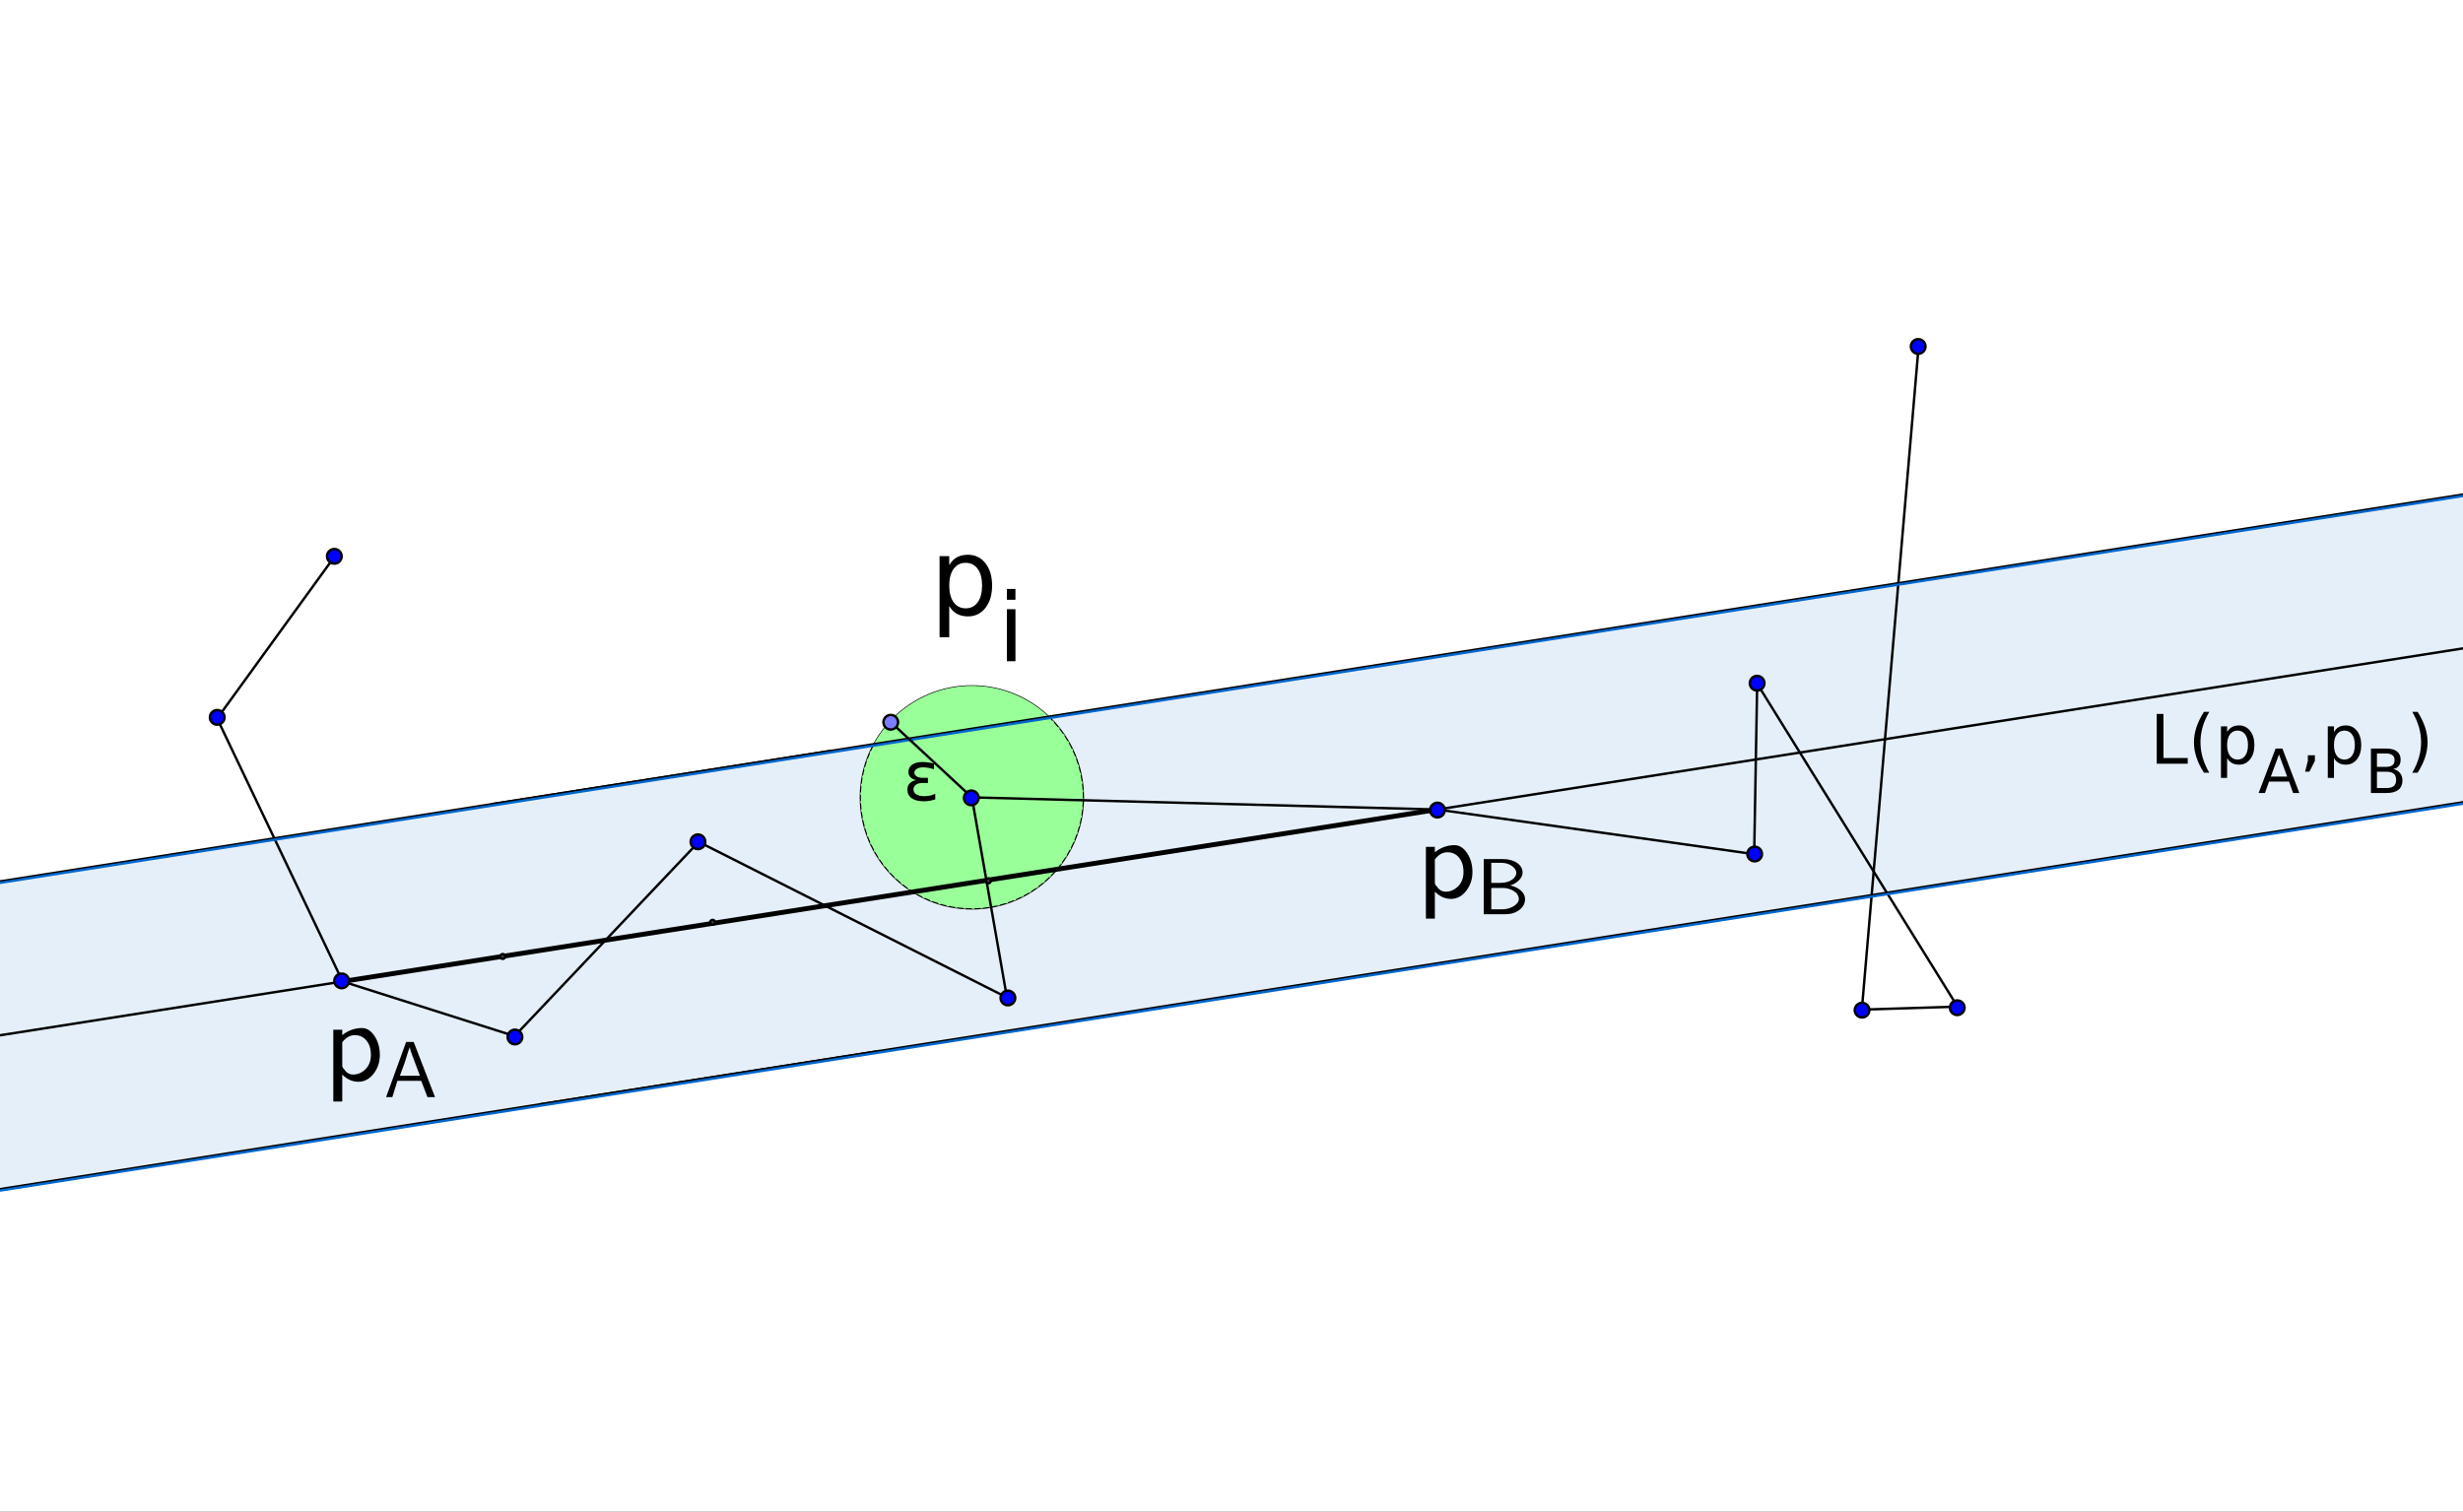 <?xml version="1.0" standalone="no"?>

<svg 
     version="1.1"
     baseProfile="full"
     xmlns="http://www.w3.org/2000/svg"
     xmlns:xlink="http://www.w3.org/1999/xlink"
     xmlns:ev="http://www.w3.org/2001/xml-events"
     x="0px"
     y="0px"
     width="764px"
     height="469px"
     viewBox="0 0 764 469"
     >
<rect x="0" y="0" width="764" height="469" fill="#333333" stroke="none"/>
<title></title>
<desc>Creator: FreeHEP Graphics2D Driver Producer: geogebra.export.SVGExtensions Revision: 12753  Source:  Date: martes 15 de enero de 2013 23H16' CET</desc>
<g stroke-linejoin="miter" stroke-dashoffset="0" stroke-dasharray="none" stroke-width="1" stroke-miterlimit="10" stroke-linecap="square">
<g transform="matrix(0.757, 0, 0, 0.757, 0, 0)">
<g fill-opacity="1" fill-rule="nonzero" stroke="none" fill="#ffffff">
  <path d="M 0 0 L 1011 0 L 1011 621 L 0 621 L 0 0 z"/>
</g> <!-- drawing style -->
</g> <!-- transform -->
<g id="misc">
</g><!-- misc -->
<g id="layer0">
<g transform="matrix(0.757, 0, 0, 0.757, 0, 0)">
<g fill-opacity="0.102" fill-rule="nonzero" stroke="none" fill="#0066cc">
  <path d="M -793.689 485.944 L -792.138 611.818 L 1908.677 187.475 L 1866.688 67.955 z"/>
</g> <!-- drawing style -->
</g> <!-- transform -->
<g transform="matrix(0.757, 0, 0, 0.757, 0, 0)">
<g fill-opacity="0.502" fill-rule="nonzero" stroke="none" fill="#00ff33">
  <path d="M 358.371 304.936 L 429.482 293.763 L 398.239 326.794 z"/>
</g> <!-- drawing style -->
</g> <!-- transform -->
<g transform="matrix(0.757, 0, 0, 0.757, 0, 0)">
<g stroke-linejoin="round" stroke-linecap="round" fill="none" stroke-opacity="1" stroke="#000000">
  <path d="M 443.705 326.795 C 443.705 351.905 423.349 372.261 398.239 372.261 C 373.128 372.261 352.772 351.905 352.772 326.795 C 352.772 301.684 373.128 281.328 398.239 281.328 C 423.349 281.328 443.705 301.684 443.705 326.795 z"/>
</g> <!-- drawing style -->
</g> <!-- transform -->
<g transform="matrix(0.757, 0, 0, 0.757, 0, 0)">
<g fill-opacity="1" fill-rule="nonzero" stroke="none" fill="#99ff99">
  <path d="M 358.371 304.936 C 347.021 325.637 353.403 351.58 373.061 364.654 C 392.719 377.727 419.112 373.58 433.813 355.108 C 448.515 336.637 446.633 309.986 429.482 293.763 L 398.239 326.795 z"/>
</g> <!-- drawing style -->
</g> <!-- transform -->
<g transform="matrix(0.757, 0, 0, 0.757, 0, 0)">
<g stroke-linejoin="round" stroke-dasharray="0.5,3" stroke-width="0.5" stroke-linecap="butt" fill="none" stroke-opacity="1" stroke="#99ff99">
  <path d="M 358.371 304.936 C 347.021 325.637 353.403 351.58 373.061 364.654 C 392.719 377.727 419.112 373.58 433.813 355.108 C 448.515 336.637 446.633 309.986 429.482 293.763 L 398.239 326.795 z"/>
</g> <!-- drawing style -->
</g> <!-- transform -->
<g transform="matrix(0.757, 0, 0, 0.757, 0, 0)">
<g fill-opacity="1" fill-rule="nonzero" stroke="none" fill="#99ff99">
  <path d="M 429.482 293.763 C 419.246 284.081 405.1 279.692 391.181 281.879 C 377.263 284.066 365.144 292.582 358.371 304.936 L 398.239 326.795 z"/>
</g> <!-- drawing style -->
</g> <!-- transform -->
<g transform="matrix(0.757, 0, 0, 0.757, 0, 0)">
<g stroke-linejoin="round" stroke-width="0.5" stroke-linecap="round" fill="none" stroke-opacity="1" stroke="#99ff99">
  <path d="M 429.482 293.763 C 419.246 284.081 405.1 279.692 391.181 281.879 C 377.263 284.066 365.144 292.582 358.371 304.936 L 398.239 326.795 z"/>
</g> <!-- drawing style -->
</g> <!-- transform -->
<g transform="matrix(0.757, 0, 0, 0.757, 0, 0)">
<g stroke-linejoin="round" stroke-linecap="round" fill="none" stroke-opacity="1" stroke="#000000">
  <path d="M -5 362.028 L 1016 201.612"/>
</g> <!-- drawing style -->
</g> <!-- transform -->
<g transform="matrix(0.757, 0, 0, 0.757, 0, 0)">
<g stroke-linejoin="round" stroke-linecap="round" fill="none" stroke-opacity="1" stroke="#000000">
  <path d="M -5 488.146 L 1016 327.73"/>
</g> <!-- drawing style -->
</g> <!-- transform -->
<g transform="matrix(0.757, 0, 0, 0.757, 0, 0)">
<g stroke-linejoin="round" stroke-linecap="round" fill="none" stroke-opacity="1" stroke="#000000">
  <path d="M -5 425.087 L 1016 264.671"/>
</g> <!-- drawing style -->
</g> <!-- transform -->
<g transform="matrix(0.757, 0, 0, 0.757, 0, 0)">
<g stroke-linejoin="round" stroke-width="2" stroke-linecap="round" fill="none" stroke-opacity="1" stroke="#000000">
  <path d="M 140.38 402.245 L 588.938 331.769"/>
</g> <!-- drawing style -->
</g> <!-- transform -->
<g transform="matrix(0.757, 0, 0, 0.757, 0, 0)">
<g stroke-linejoin="round" stroke-linecap="round" fill="none" stroke-opacity="1" stroke="#000000">
  <path d="M 210.856 424.631 L 140.38 402.245"/>
</g> <!-- drawing style -->
</g> <!-- transform -->
<g transform="matrix(0.757, 0, 0, 0.757, 0, 0)">
<g stroke-linejoin="round" stroke-linecap="round" fill="none" stroke-opacity="1" stroke="#000000">
  <path d="M 210.856 424.631 L 286.306 345.035"/>
</g> <!-- drawing style -->
</g> <!-- transform -->
<g transform="matrix(0.757, 0, 0, 0.757, 0, 0)">
<g stroke-linejoin="round" stroke-linecap="round" fill="none" stroke-opacity="1" stroke="#000000">
  <path d="M 286.306 345.035 L 412.609 408.821"/>
</g> <!-- drawing style -->
</g> <!-- transform -->
<g transform="matrix(0.757, 0, 0, 0.757, 0, 0)">
<g stroke-linejoin="round" stroke-linecap="round" fill="none" stroke-opacity="1" stroke="#000000">
  <path d="M 412.609 408.821 L 398.239 326.795"/>
</g> <!-- drawing style -->
</g> <!-- transform -->
<g transform="matrix(0.757, 0, 0, 0.757, 0, 0)">
<g stroke-linejoin="round" stroke-linecap="round" fill="none" stroke-opacity="1" stroke="#000000">
  <path d="M 588.938 331.769 L 398.239 326.795"/>
</g> <!-- drawing style -->
</g> <!-- transform -->
<g transform="matrix(0.757, 0, 0, 0.757, 0, 0)">
<g stroke-linejoin="round" stroke-linecap="round" fill="none" stroke-opacity="1" stroke="#000000">
  <path d="M 201.609 329.566 L 340.939 307.675"/>
</g> <!-- drawing style -->
</g> <!-- transform -->
<g transform="matrix(0.757, 0, 0, 0.757, 0, 0)">
<g stroke-linejoin="round" stroke-linecap="round" fill="none" stroke-opacity="1" stroke="#000000">
  <path d="M 220.947 452.646 L 360.277 430.755"/>
</g> <!-- drawing style -->
</g> <!-- transform -->
<g transform="matrix(0.757, 0, 0, 0.757, 0, 0)">
<g stroke-linejoin="round" stroke-linecap="round" fill="none" stroke-opacity="1" stroke="#000000">
  <path d="M 140.38 402.245 L 88.974 294.459"/>
</g> <!-- drawing style -->
</g> <!-- transform -->
<g transform="matrix(0.757, 0, 0, 0.757, 0, 0)">
<g stroke-linejoin="round" stroke-linecap="round" fill="none" stroke-opacity="1" stroke="#000000">
  <path d="M 88.974 294.459 L 137.064 228.129"/>
</g> <!-- drawing style -->
</g> <!-- transform -->
<g transform="matrix(0.757, 0, 0, 0.757, 0, 0)">
<g stroke-linejoin="round" stroke-linecap="round" fill="none" stroke-opacity="1" stroke="#000000">
  <path d="M 588.938 331.769 L 718.801 350.067"/>
</g> <!-- drawing style -->
</g> <!-- transform -->
<g transform="matrix(0.757, 0, 0, 0.757, 0, 0)">
<g stroke-linejoin="round" stroke-linecap="round" fill="none" stroke-opacity="1" stroke="#000000">
  <path d="M 718.801 350.067 L 720.026 280.216"/>
</g> <!-- drawing style -->
</g> <!-- transform -->
<g transform="matrix(0.757, 0, 0, 0.757, 0, 0)">
<g stroke-linejoin="round" stroke-linecap="round" fill="none" stroke-opacity="1" stroke="#000000">
  <path d="M 720.026 280.216 L 802.131 412.564"/>
</g> <!-- drawing style -->
</g> <!-- transform -->
<g transform="matrix(0.757, 0, 0, 0.757, 0, 0)">
<g stroke-linejoin="round" stroke-linecap="round" fill="none" stroke-opacity="1" stroke="#000000">
  <path d="M 802.131 412.564 L 762.917 413.79"/>
</g> <!-- drawing style -->
</g> <!-- transform -->
<g transform="matrix(0.757, 0, 0, 0.757, 0, 0)">
<g stroke-linejoin="round" stroke-linecap="round" fill="none" stroke-opacity="1" stroke="#000000">
  <path d="M 762.917 413.79 L 786.2 141.741"/>
</g> <!-- drawing style -->
</g> <!-- transform -->
<g transform="matrix(0.757, 0, 0, 0.757, 0, 0)">
<g stroke-linejoin="round" stroke-linecap="round" fill="none" stroke-opacity="1" stroke="#0066cc">
  <path d="M -4.5 362.528 L 1016.5 202.112"/>
</g> <!-- drawing style -->
</g> <!-- transform -->
<g transform="matrix(0.757, 0, 0, 0.757, 0, 0)">
<g stroke-linejoin="round" stroke-linecap="round" fill="none" stroke-opacity="1" stroke="#0066cc">
  <path d="M -4.5 488.646 L 1016.5 328.23"/>
</g> <!-- drawing style -->
</g> <!-- transform -->
<g transform="matrix(0.757, 0, 0, 0.757, 0, 0)">
<g stroke-linejoin="round" stroke-linecap="round" fill="none" stroke-opacity="1" stroke="#000000">
  <path d="M 398.239 326.795 L 364.907 295.872"/>
</g> <!-- drawing style -->
</g> <!-- transform -->
<g transform="matrix(0.757, 0, 0, 0.757, 0, 0)">
<g fill-opacity="1" fill-rule="nonzero" stroke="none" fill="#0000ff">
  <path d="M 214 425 C 214 426.657 212.657 428 211 428 C 209.343 428 208 426.657 208 425 C 208 423.343 209.343 422 211 422 C 212.657 422 214 423.343 214 425 z"/>
</g> <!-- drawing style -->
</g> <!-- transform -->
<g transform="matrix(0.757, 0, 0, 0.757, 0, 0)">
<g stroke-linejoin="round" stroke-linecap="round" fill="none" stroke-opacity="1" stroke="#000000">
  <path d="M 214 425 C 214 426.657 212.657 428 211 428 C 209.343 428 208 426.657 208 425 C 208 423.343 209.343 422 211 422 C 212.657 422 214 423.343 214 425 z"/>
</g> <!-- drawing style -->
</g> <!-- transform -->
<g transform="matrix(0.757, 0, 0, 0.757, 0, 0)">
<g fill-opacity="1" fill-rule="nonzero" stroke="none" fill="#0000ff">
  <path d="M 592 332 C 592 333.657 590.657 335 589 335 C 587.343 335 586 333.657 586 332 C 586 330.343 587.343 329 589 329 C 590.657 329 592 330.343 592 332 z"/>
</g> <!-- drawing style -->
</g> <!-- transform -->
<g transform="matrix(0.757, 0, 0, 0.757, 0, 0)">
<g stroke-linejoin="round" stroke-linecap="round" fill="none" stroke-opacity="1" stroke="#000000">
  <path d="M 592 332 C 592 333.657 590.657 335 589 335 C 587.343 335 586 333.657 586 332 C 586 330.343 587.343 329 589 329 C 590.657 329 592 330.343 592 332 z"/>
</g> <!-- drawing style -->
</g> <!-- transform -->
<g transform="matrix(0.757, 0, 0, 0.757, 0, 0)">
<g fill-opacity="1" fill-rule="nonzero" stroke="none" fill="#0000ff">
  <path d="M 143 402 C 143 403.657 141.657 405 140 405 C 138.343 405 137 403.657 137 402 C 137 400.343 138.343 399 140 399 C 141.657 399 143 400.343 143 402 z"/>
</g> <!-- drawing style -->
</g> <!-- transform -->
<g transform="matrix(0.757, 0, 0, 0.757, 0, 0)">
<g stroke-linejoin="round" stroke-linecap="round" fill="none" stroke-opacity="1" stroke="#000000">
  <path d="M 143 402 C 143 403.657 141.657 405 140 405 C 138.343 405 137 403.657 137 402 C 137 400.343 138.343 399 140 399 C 141.657 399 143 400.343 143 402 z"/>
</g> <!-- drawing style -->
</g> <!-- transform -->
<g transform="matrix(0.757, 0, 0, 0.757, 0, 0)">
<g fill-opacity="1" fill-rule="nonzero" stroke="none" fill="#0000ff">
  <path d="M 289 345 C 289 346.657 287.657 348 286 348 C 284.343 348 283 346.657 283 345 C 283 343.343 284.343 342 286 342 C 287.657 342 289 343.343 289 345 z"/>
</g> <!-- drawing style -->
</g> <!-- transform -->
<g transform="matrix(0.757, 0, 0, 0.757, 0, 0)">
<g stroke-linejoin="round" stroke-linecap="round" fill="none" stroke-opacity="1" stroke="#000000">
  <path d="M 289 345 C 289 346.657 287.657 348 286 348 C 284.343 348 283 346.657 283 345 C 283 343.343 284.343 342 286 342 C 287.657 342 289 343.343 289 345 z"/>
</g> <!-- drawing style -->
</g> <!-- transform -->
<g transform="matrix(0.757, 0, 0, 0.757, 0, 0)">
<g fill-opacity="1" fill-rule="nonzero" stroke="none" fill="#0000ff">
  <path d="M 416 409 C 416 410.657 414.657 412 413 412 C 411.343 412 410 410.657 410 409 C 410 407.343 411.343 406 413 406 C 414.657 406 416 407.343 416 409 z"/>
</g> <!-- drawing style -->
</g> <!-- transform -->
<g transform="matrix(0.757, 0, 0, 0.757, 0, 0)">
<g stroke-linejoin="round" stroke-linecap="round" fill="none" stroke-opacity="1" stroke="#000000">
  <path d="M 416 409 C 416 410.657 414.657 412 413 412 C 411.343 412 410 410.657 410 409 C 410 407.343 411.343 406 413 406 C 414.657 406 416 407.343 416 409 z"/>
</g> <!-- drawing style -->
</g> <!-- transform -->
<g transform="matrix(0.757, 0, 0, 0.757, 0, 0)">
<g fill-opacity="1" fill-rule="nonzero" stroke="none" fill="#404040">
  <path d="M 207 392 C 207 392.552 206.552 393 206 393 C 205.448 393 205 392.552 205 392 C 205 391.448 205.448 391 206 391 C 206.552 391 207 391.448 207 392 z"/>
</g> <!-- drawing style -->
</g> <!-- transform -->
<g transform="matrix(0.757, 0, 0, 0.757, 0, 0)">
<g stroke-linejoin="round" stroke-linecap="round" fill="none" stroke-opacity="1" stroke="#000000">
  <path d="M 207 392 C 207 392.552 206.552 393 206 393 C 205.448 393 205 392.552 205 392 C 205 391.448 205.448 391 206 391 C 206.552 391 207 391.448 207 392 z"/>
</g> <!-- drawing style -->
</g> <!-- transform -->
<g transform="matrix(0.757, 0, 0, 0.757, 0, 0)">
<g fill-opacity="1" fill-rule="nonzero" stroke="none" fill="#404040">
  <path d="M 293 378 C 293 378.552 292.552 379 292 379 C 291.448 379 291 378.552 291 378 C 291 377.448 291.448 377 292 377 C 292.552 377 293 377.448 293 378 z"/>
</g> <!-- drawing style -->
</g> <!-- transform -->
<g transform="matrix(0.757, 0, 0, 0.757, 0, 0)">
<g stroke-linejoin="round" stroke-linecap="round" fill="none" stroke-opacity="1" stroke="#000000">
  <path d="M 293 378 C 293 378.552 292.552 379 292 379 C 291.448 379 291 378.552 291 378 C 291 377.448 291.448 377 292 377 C 292.552 377 293 377.448 293 378 z"/>
</g> <!-- drawing style -->
</g> <!-- transform -->
<g transform="matrix(0.757, 0, 0, 0.757, 0, 0)">
<g fill-opacity="1" fill-rule="nonzero" stroke="none" fill="#404040">
  <path d="M 406 361 C 406 361.552 405.552 362 405 362 C 404.448 362 404 361.552 404 361 C 404 360.448 404.448 360 405 360 C 405.552 360 406 360.448 406 361 z"/>
</g> <!-- drawing style -->
</g> <!-- transform -->
<g transform="matrix(0.757, 0, 0, 0.757, 0, 0)">
<g stroke-linejoin="round" stroke-linecap="round" fill="none" stroke-opacity="1" stroke="#000000">
  <path d="M 406 361 C 406 361.552 405.552 362 405 362 C 404.448 362 404 361.552 404 361 C 404 360.448 404.448 360 405 360 C 405.552 360 406 360.448 406 361 z"/>
</g> <!-- drawing style -->
</g> <!-- transform -->
<g transform="matrix(0.757, 0, 0, 0.757, 0, 0)">
<g fill-opacity="1" fill-rule="nonzero" stroke="none" fill="#0000ff">
  <path d="M 401 327 C 401 328.657 399.657 330 398 330 C 396.343 330 395 328.657 395 327 C 395 325.343 396.343 324 398 324 C 399.657 324 401 325.343 401 327 z"/>
</g> <!-- drawing style -->
</g> <!-- transform -->
<g transform="matrix(0.757, 0, 0, 0.757, 0, 0)">
<g stroke-linejoin="round" stroke-linecap="round" fill="none" stroke-opacity="1" stroke="#000000">
  <path d="M 401 327 C 401 328.657 399.657 330 398 330 C 396.343 330 395 328.657 395 327 C 395 325.343 396.343 324 398 324 C 399.657 324 401 325.343 401 327 z"/>
</g> <!-- drawing style -->
</g> <!-- transform -->
<g transform="matrix(0.757, 0, 0, 0.757, 0, 0)">
<g fill-opacity="1" fill-rule="nonzero" stroke="none" fill="#0000ff">
  <path d="M 92 294 C 92 295.657 90.657 297 89 297 C 87.343 297 86 295.657 86 294 C 86 292.343 87.343 291 89 291 C 90.657 291 92 292.343 92 294 z"/>
</g> <!-- drawing style -->
</g> <!-- transform -->
<g transform="matrix(0.757, 0, 0, 0.757, 0, 0)">
<g stroke-linejoin="round" stroke-linecap="round" fill="none" stroke-opacity="1" stroke="#000000">
  <path d="M 92 294 C 92 295.657 90.657 297 89 297 C 87.343 297 86 295.657 86 294 C 86 292.343 87.343 291 89 291 C 90.657 291 92 292.343 92 294 z"/>
</g> <!-- drawing style -->
</g> <!-- transform -->
<g transform="matrix(0.757, 0, 0, 0.757, 0, 0)">
<g fill-opacity="1" fill-rule="nonzero" stroke="none" fill="#0000ff">
  <path d="M 140 228 C 140 229.657 138.657 231 137 231 C 135.343 231 134 229.657 134 228 C 134 226.343 135.343 225 137 225 C 138.657 225 140 226.343 140 228 z"/>
</g> <!-- drawing style -->
</g> <!-- transform -->
<g transform="matrix(0.757, 0, 0, 0.757, 0, 0)">
<g stroke-linejoin="round" stroke-linecap="round" fill="none" stroke-opacity="1" stroke="#000000">
  <path d="M 140 228 C 140 229.657 138.657 231 137 231 C 135.343 231 134 229.657 134 228 C 134 226.343 135.343 225 137 225 C 138.657 225 140 226.343 140 228 z"/>
</g> <!-- drawing style -->
</g> <!-- transform -->
<g transform="matrix(0.757, 0, 0, 0.757, 0, 0)">
<g fill-opacity="1" fill-rule="nonzero" stroke="none" fill="#0000ff">
  <path d="M 722 350 C 722 351.657 720.657 353 719 353 C 717.343 353 716 351.657 716 350 C 716 348.343 717.343 347 719 347 C 720.657 347 722 348.343 722 350 z"/>
</g> <!-- drawing style -->
</g> <!-- transform -->
<g transform="matrix(0.757, 0, 0, 0.757, 0, 0)">
<g stroke-linejoin="round" stroke-linecap="round" fill="none" stroke-opacity="1" stroke="#000000">
  <path d="M 722 350 C 722 351.657 720.657 353 719 353 C 717.343 353 716 351.657 716 350 C 716 348.343 717.343 347 719 347 C 720.657 347 722 348.343 722 350 z"/>
</g> <!-- drawing style -->
</g> <!-- transform -->
<g transform="matrix(0.757, 0, 0, 0.757, 0, 0)">
<g fill-opacity="1" fill-rule="nonzero" stroke="none" fill="#0000ff">
  <path d="M 723 280 C 723 281.657 721.657 283 720 283 C 718.343 283 717 281.657 717 280 C 717 278.343 718.343 277 720 277 C 721.657 277 723 278.343 723 280 z"/>
</g> <!-- drawing style -->
</g> <!-- transform -->
<g transform="matrix(0.757, 0, 0, 0.757, 0, 0)">
<g stroke-linejoin="round" stroke-linecap="round" fill="none" stroke-opacity="1" stroke="#000000">
  <path d="M 723 280 C 723 281.657 721.657 283 720 283 C 718.343 283 717 281.657 717 280 C 717 278.343 718.343 277 720 277 C 721.657 277 723 278.343 723 280 z"/>
</g> <!-- drawing style -->
</g> <!-- transform -->
<g transform="matrix(0.757, 0, 0, 0.757, 0, 0)">
<g fill-opacity="1" fill-rule="nonzero" stroke="none" fill="#0000ff">
  <path d="M 805 413 C 805 414.657 803.657 416 802 416 C 800.343 416 799 414.657 799 413 C 799 411.343 800.343 410 802 410 C 803.657 410 805 411.343 805 413 z"/>
</g> <!-- drawing style -->
</g> <!-- transform -->
<g transform="matrix(0.757, 0, 0, 0.757, 0, 0)">
<g stroke-linejoin="round" stroke-linecap="round" fill="none" stroke-opacity="1" stroke="#000000">
  <path d="M 805 413 C 805 414.657 803.657 416 802 416 C 800.343 416 799 414.657 799 413 C 799 411.343 800.343 410 802 410 C 803.657 410 805 411.343 805 413 z"/>
</g> <!-- drawing style -->
</g> <!-- transform -->
<g transform="matrix(0.757, 0, 0, 0.757, 0, 0)">
<g fill-opacity="1" fill-rule="nonzero" stroke="none" fill="#0000ff">
  <path d="M 766 414 C 766 415.657 764.657 417 763 417 C 761.343 417 760 415.657 760 414 C 760 412.343 761.343 411 763 411 C 764.657 411 766 412.343 766 414 z"/>
</g> <!-- drawing style -->
</g> <!-- transform -->
<g transform="matrix(0.757, 0, 0, 0.757, 0, 0)">
<g stroke-linejoin="round" stroke-linecap="round" fill="none" stroke-opacity="1" stroke="#000000">
  <path d="M 766 414 C 766 415.657 764.657 417 763 417 C 761.343 417 760 415.657 760 414 C 760 412.343 761.343 411 763 411 C 764.657 411 766 412.343 766 414 z"/>
</g> <!-- drawing style -->
</g> <!-- transform -->
<g transform="matrix(0.757, 0, 0, 0.757, 0, 0)">
<g fill-opacity="1" fill-rule="nonzero" stroke="none" fill="#0000ff">
  <path d="M 789 142 C 789 143.657 787.657 145 786 145 C 784.343 145 783 143.657 783 142 C 783 140.343 784.343 139 786 139 C 787.657 139 789 140.343 789 142 z"/>
</g> <!-- drawing style -->
</g> <!-- transform -->
<g transform="matrix(0.757, 0, 0, 0.757, 0, 0)">
<g stroke-linejoin="round" stroke-linecap="round" fill="none" stroke-opacity="1" stroke="#000000">
  <path d="M 789 142 C 789 143.657 787.657 145 786 145 C 784.343 145 783 143.657 783 142 C 783 140.343 784.343 139 786 139 C 787.657 139 789 140.343 789 142 z"/>
</g> <!-- drawing style -->
</g> <!-- transform -->
<g transform="matrix(0.757, 0, 0, 0.757, 0, 0)">
<g fill-opacity="1" fill-rule="nonzero" stroke="none" fill="#7d7dff">
  <path d="M 368 296 C 368 297.657 366.657 299 365 299 C 363.343 299 362 297.657 362 296 C 362 294.343 363.343 293 365 293 C 366.657 293 368 294.343 368 296 z"/>
</g> <!-- drawing style -->
</g> <!-- transform -->
<g transform="matrix(0.757, 0, 0, 0.757, 0, 0)">
<g stroke-linejoin="round" stroke-linecap="round" fill="none" stroke-opacity="1" stroke="#000000">
  <path d="M 368 296 C 368 297.657 366.657 299 365 299 C 363.343 299 362 297.657 362 296 C 362 294.343 363.343 293 365 293 C 366.657 293 368 294.343 368 296 z"/>
</g> <!-- drawing style -->
</g> <!-- transform -->
<g transform="matrix(35.556, 0, 0, 35.556, 100.616, 335.05)">
<g fill-opacity="1" fill-rule="nonzero" stroke="none" fill="#000000">
  <path d="M 0.156 -0.047 L 0.156 0.188 L 0.078 0.188 L 0.078 -0.438 L 0.156 -0.438 L 0.156 -0.391 Q 0.234 -0.453 0.328 -0.453 Q 0.391 -0.453 0.438 -0.383 Q 0.484 -0.312 0.484 -0.219 Q 0.484 -0.125 0.43 -0.055 Q 0.375 0.016 0.297 0.016 Q 0.219 0.016 0.156 -0.047 z M 0.156 -0.328 L 0.156 -0.125 Q 0.156 -0.109 0.172 -0.094 Q 0.203 -0.047 0.25 -0.047 Q 0.312 -0.047 0.359 -0.094 Q 0.406 -0.141 0.406 -0.219 Q 0.406 -0.297 0.367 -0.344 Q 0.328 -0.391 0.266 -0.391 Q 0.203 -0.391 0.156 -0.328 z"/>
</g> <!-- drawing style -->
</g> <!-- transform -->
<g transform="matrix(24.889, 0, 0, 24.889, 118.987, 340.384)">
<g fill-opacity="1" fill-rule="nonzero" stroke="none" fill="#000000">
  <path d="M 0.375 -0.688 L 0.641 -0 L 0.547 -0 L 0.469 -0.203 L 0.172 -0.203 L 0.109 -0 L 0.031 -0 L 0.281 -0.688 L 0.375 -0.688 z M 0.453 -0.266 L 0.359 -0.516 Q 0.328 -0.594 0.328 -0.625 L 0.328 -0.625 Q 0.312 -0.594 0.266 -0.438 L 0.203 -0.266 L 0.453 -0.266 z"/>
</g> <!-- drawing style -->
</g> <!-- transform -->
<g transform="matrix(35.556, 0, 0, 35.556, 439.533, 278.312)">
<g fill-opacity="1" fill-rule="nonzero" stroke="none" fill="#000000">
  <path d="M 0.156 -0.047 L 0.156 0.188 L 0.078 0.188 L 0.078 -0.438 L 0.156 -0.438 L 0.156 -0.391 Q 0.234 -0.453 0.328 -0.453 Q 0.391 -0.453 0.438 -0.383 Q 0.484 -0.312 0.484 -0.219 Q 0.484 -0.125 0.43 -0.055 Q 0.375 0.016 0.297 0.016 Q 0.219 0.016 0.156 -0.047 z M 0.156 -0.328 L 0.156 -0.125 Q 0.156 -0.109 0.172 -0.094 Q 0.203 -0.047 0.25 -0.047 Q 0.312 -0.047 0.359 -0.094 Q 0.406 -0.141 0.406 -0.219 Q 0.406 -0.297 0.367 -0.344 Q 0.328 -0.391 0.266 -0.391 Q 0.203 -0.391 0.156 -0.328 z"/>
</g> <!-- drawing style -->
</g> <!-- transform -->
<g transform="matrix(24.889, 0, 0, 24.889, 457.903, 283.645)">
<g fill-opacity="1" fill-rule="nonzero" stroke="none" fill="#000000">
  <path d="M 0.094 -0.688 L 0.328 -0.688 Q 0.438 -0.688 0.508 -0.641 Q 0.578 -0.594 0.578 -0.516 Q 0.578 -0.469 0.531 -0.422 Q 0.484 -0.375 0.422 -0.359 Q 0.5 -0.344 0.555 -0.297 Q 0.609 -0.25 0.609 -0.188 Q 0.609 -0.109 0.539 -0.055 Q 0.469 -0 0.359 -0 L 0.094 -0 L 0.094 -0.688 z M 0.188 -0.391 L 0.297 -0.391 Q 0.391 -0.391 0.445 -0.43 Q 0.5 -0.469 0.5 -0.516 Q 0.5 -0.562 0.445 -0.602 Q 0.391 -0.641 0.312 -0.641 L 0.188 -0.641 L 0.188 -0.391 z M 0.188 -0.062 L 0.328 -0.062 Q 0.406 -0.062 0.469 -0.102 Q 0.531 -0.141 0.531 -0.188 Q 0.531 -0.25 0.469 -0.289 Q 0.406 -0.328 0.328 -0.328 L 0.188 -0.328 L 0.188 -0.062 z"/>
</g> <!-- drawing style -->
</g> <!-- transform -->
<g transform="matrix(0.757, 0, 0, 0.757, 0, 0)">
<g fill-opacity="1" fill-rule="nonzero" stroke="none" fill="#000000">
  <path d="M 388.969 248.391 L 388.969 261.156 L 385 261.156 L 385 227.938 L 388.969 227.938 L 388.969 231.594 Q 390.219 229.438 392.117 228.398 Q 394.016 227.359 396.656 227.359 Q 401.047 227.359 403.789 230.836 Q 406.531 234.312 406.531 239.984 Q 406.531 245.656 403.789 249.141 Q 401.047 252.625 396.656 252.625 Q 394.016 252.625 392.117 251.578 Q 390.219 250.531 388.969 248.391 z M 402.422 239.984 Q 402.422 235.625 400.625 233.148 Q 398.828 230.672 395.703 230.672 Q 392.562 230.672 390.766 233.148 Q 388.969 235.625 388.969 239.984 Q 388.969 244.344 390.766 246.828 Q 392.562 249.312 395.703 249.312 Q 398.828 249.312 400.625 246.828 Q 402.422 244.344 402.422 239.984 z"/>
</g> <!-- drawing style -->
</g> <!-- transform -->
<g transform="matrix(0.757, 0, 0, 0.757, 0, 0)">
<g fill-opacity="1" fill-rule="nonzero" stroke="none" fill="#000000">
  <path d="M 412.594 249.672 L 416.094 249.672 L 416.094 271 L 412.594 271 L 412.594 249.672 z M 412.594 241.375 L 416.094 241.375 L 416.094 245.812 L 412.594 245.812 L 412.594 241.375 z"/>
</g> <!-- drawing style -->
</g> <!-- transform -->
<g transform="matrix(0.757, 0, 0, 0.757, 0, 0)">
<g fill-opacity="1" fill-rule="nonzero" stroke="none" fill="#000000">
  <path d="M 375.406 319.734 Q 373.875 319.406 373.047 318.531 Q 372.234 317.656 372.234 316.375 Q 372.234 314.453 373.781 313.375 Q 375.328 312.297 378.016 312.297 Q 379.047 312.297 380.211 312.461 Q 381.375 312.625 382.719 312.953 L 382.719 315.25 Q 381.391 314.844 380.297 314.672 Q 379.188 314.484 378.219 314.484 Q 376.594 314.484 375.641 315.125 Q 374.688 315.75 374.688 316.625 Q 374.688 317.578 375.625 318.203 Q 376.531 318.797 378.125 318.797 L 380.234 318.797 L 380.234 320.875 L 378.219 320.875 Q 376.344 320.875 375.359 321.578 Q 374.297 322.344 374.297 323.547 Q 374.297 324.766 375.438 325.531 Q 376.609 326.297 378.672 326.297 Q 379.938 326.297 381.109 326.062 Q 382.266 325.797 383.234 325.297 L 383.234 327.625 Q 382 328.016 380.859 328.203 Q 379.688 328.391 378.594 328.391 Q 375.344 328.391 373.578 327.156 Q 371.812 325.906 371.812 323.547 Q 371.812 322.062 372.758 321.062 Q 373.703 320.062 375.406 319.734 z"/>
</g> <!-- drawing style -->
</g> <!-- transform -->
<g transform="matrix(0.757, 0, 0, 0.757, 0, 0)">
<g fill-opacity="1" fill-rule="nonzero" stroke="none" fill="#000000">
  <path d="M 883.75 292.594 L 886.516 292.594 L 886.516 310.672 L 896.453 310.672 L 896.453 313 L 883.75 313 L 883.75 292.594 z M 905.281 291.75 Q 903.438 294.891 902.555 297.969 Q 901.672 301.047 901.672 304.203 Q 901.672 307.359 902.562 310.461 Q 903.453 313.562 905.281 316.688 L 903.094 316.688 Q 901.031 313.484 900.016 310.375 Q 899 307.266 899 304.203 Q 899 301.156 900.016 298.07 Q 901.031 294.984 903.094 291.75 L 905.281 291.75 z M 912.594 310.703 L 912.594 318.828 L 910.062 318.828 L 910.062 297.688 L 912.594 297.688 L 912.594 300.016 Q 913.375 298.641 914.586 297.977 Q 915.797 297.312 917.484 297.312 Q 920.266 297.312 922.016 299.531 Q 923.766 301.75 923.766 305.359 Q 923.766 308.969 922.016 311.18 Q 920.266 313.391 917.484 313.391 Q 915.797 313.391 914.586 312.727 Q 913.375 312.062 912.594 310.703 z M 921.141 305.359 Q 921.141 302.578 920 301 Q 918.859 299.422 916.875 299.422 Q 914.875 299.422 913.734 301 Q 912.594 302.578 912.594 305.359 Q 912.594 308.125 913.734 309.711 Q 914.875 311.297 916.875 311.297 Q 918.859 311.297 920 309.711 Q 921.141 308.125 921.141 305.359 z"/>
</g> <!-- drawing style -->
</g> <!-- transform -->
<g transform="matrix(0.757, 0, 0, 0.757, 0, 0)">
<g fill-opacity="1" fill-rule="nonzero" stroke="none" fill="#000000">
  <path d="M 933.844 309.203 L 930.5 318.281 L 937.203 318.281 L 933.844 309.203 z M 932.453 306.781 L 935.25 306.781 L 942.188 325 L 939.625 325 L 937.969 320.328 L 929.75 320.328 L 928.094 325 L 925.5 325 L 932.453 306.781 z"/>
</g> <!-- drawing style -->
</g> <!-- transform -->
<g transform="matrix(0.757, 0, 0, 0.757, 0, 0)">
<g fill-opacity="1" fill-rule="nonzero" stroke="none" fill="#000000">
  <path d="M 945.672 309.531 L 948.562 309.531 L 948.562 311.875 L 946.312 316.25 L 944.547 316.25 L 945.672 311.875 L 945.672 309.531 z M 956.375 310.703 L 956.375 318.828 L 953.844 318.828 L 953.844 297.688 L 956.375 297.688 L 956.375 300.016 Q 957.156 298.641 958.367 297.977 Q 959.578 297.312 961.266 297.312 Q 964.047 297.312 965.797 299.531 Q 967.547 301.75 967.547 305.359 Q 967.547 308.969 965.797 311.18 Q 964.047 313.391 961.266 313.391 Q 959.578 313.391 958.367 312.727 Q 957.156 312.062 956.375 310.703 z M 964.922 305.359 Q 964.922 302.578 963.781 301 Q 962.641 299.422 960.656 299.422 Q 958.656 299.422 957.516 301 Q 956.375 302.578 956.375 305.359 Q 956.375 308.125 957.516 309.711 Q 958.656 311.297 960.656 311.297 Q 962.641 311.297 963.781 309.711 Q 964.922 308.125 964.922 305.359 z"/>
</g> <!-- drawing style -->
</g> <!-- transform -->
<g transform="matrix(0.757, 0, 0, 0.757, 0, 0)">
<g fill-opacity="1" fill-rule="nonzero" stroke="none" fill="#000000">
  <path d="M 973.984 316.297 L 973.984 322.969 L 977.938 322.969 Q 979.922 322.969 980.883 322.148 Q 981.844 321.328 981.844 319.625 Q 981.844 317.922 980.883 317.109 Q 979.922 316.297 977.938 316.297 L 973.984 316.297 z M 973.984 308.797 L 973.984 314.297 L 977.625 314.297 Q 979.438 314.297 980.32 313.617 Q 981.203 312.938 981.203 311.547 Q 981.203 310.172 980.32 309.484 Q 979.438 308.797 977.625 308.797 L 973.984 308.797 z M 971.516 306.781 L 977.812 306.781 Q 980.641 306.781 982.164 307.953 Q 983.688 309.125 983.688 311.281 Q 983.688 312.953 982.906 313.938 Q 982.125 314.922 980.609 315.172 Q 982.422 315.562 983.43 316.805 Q 984.438 318.047 984.438 319.891 Q 984.438 322.344 982.781 323.672 Q 981.125 325 978.062 325 L 971.516 325 L 971.516 306.781 z"/>
</g> <!-- drawing style -->
</g> <!-- transform -->
<g transform="matrix(0.757, 0, 0, 0.757, 0, 0)">
<g fill-opacity="1" fill-rule="nonzero" stroke="none" fill="#000000">
  <path d="M 988.469 291.75 L 990.656 291.75 Q 992.703 294.984 993.719 298.07 Q 994.734 301.156 994.734 304.203 Q 994.734 307.266 993.719 310.375 Q 992.703 313.484 990.656 316.688 L 988.469 316.688 Q 990.281 313.562 991.18 310.461 Q 992.078 307.359 992.078 304.203 Q 992.078 301.047 991.18 297.969 Q 990.281 294.891 988.469 291.75 z"/>
</g> <!-- drawing style -->
</g> <!-- transform -->
</g><!-- layer0 -->
</g> <!-- default stroke -->
</svg> <!-- bounding box -->
